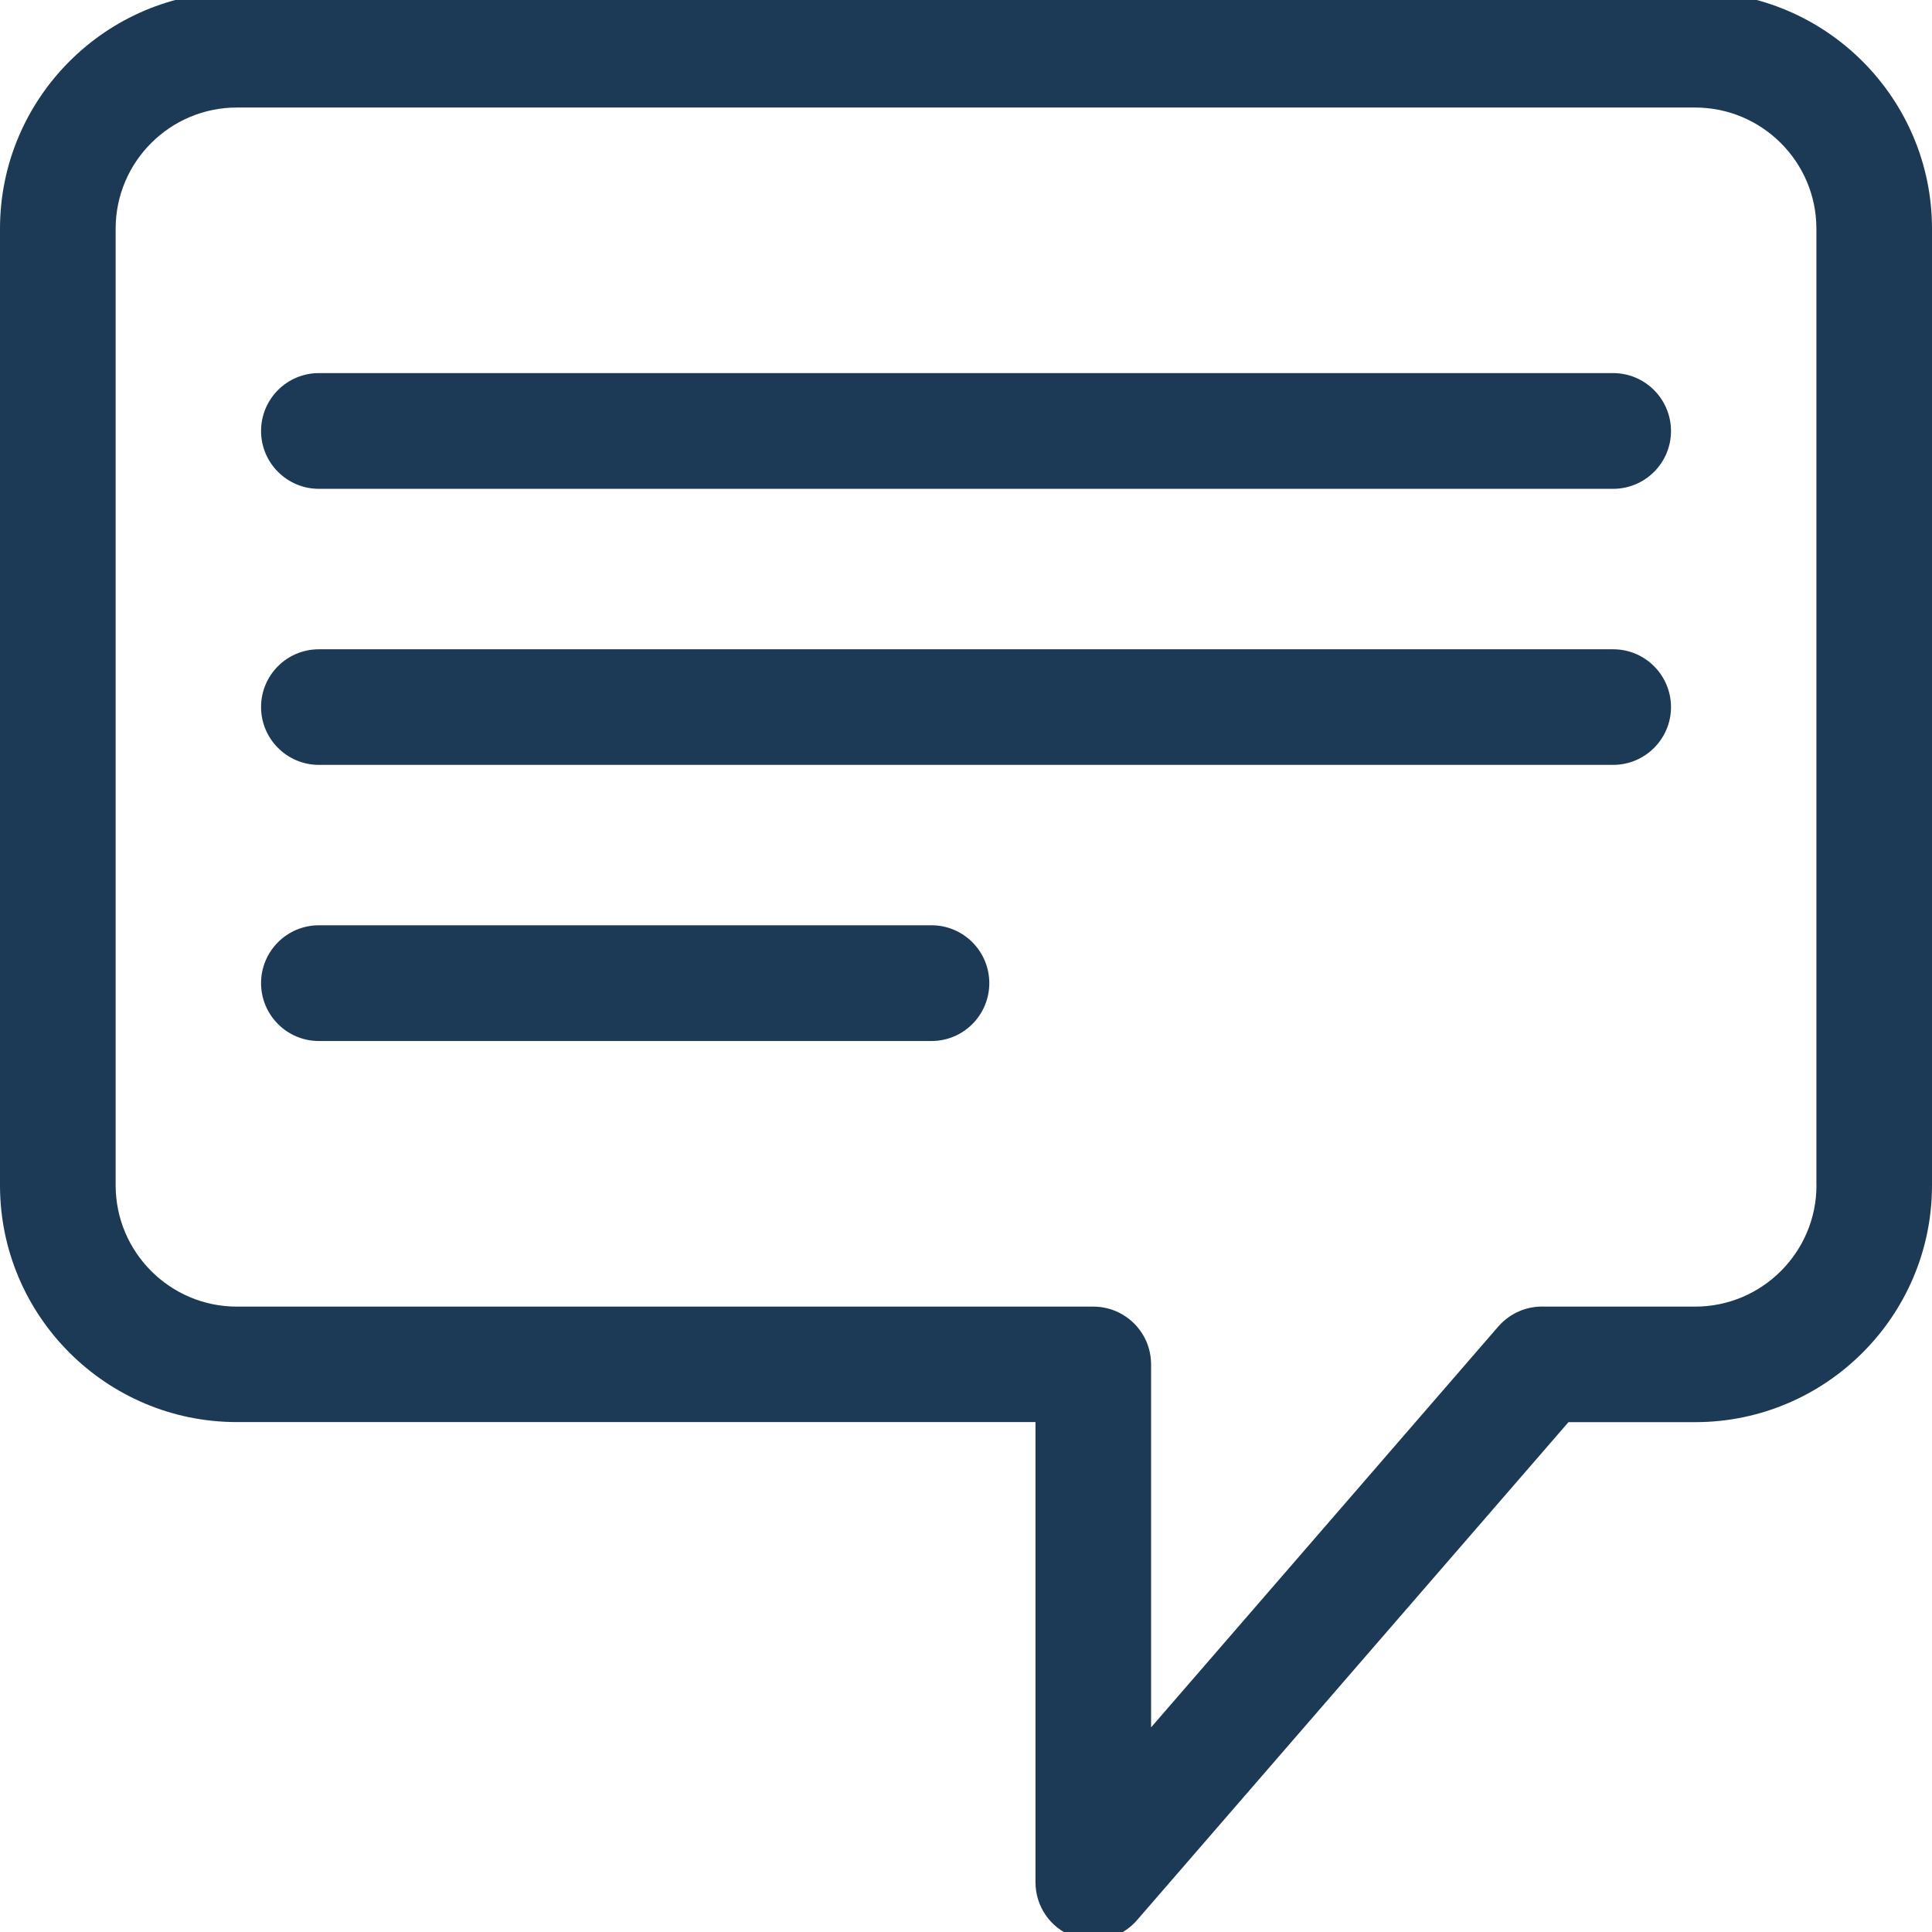 <svg width="79" height="79" viewBox="0 0 79 79" fill="none" xmlns="http://www.w3.org/2000/svg">
<g clip-path="url(#clip0_2_2028)">
<path d="M69.316 -0.332H9.684C4.347 -0.332 0 4.015 0 9.35V48.468C0 53.808 4.344 58.149 9.684 58.149H42.341V76.966C42.341 77.954 42.952 78.838 43.876 79.178C44.15 79.281 44.426 79.332 44.705 79.332C45.377 79.332 46.03 79.048 46.492 78.517L64.135 58.152H69.316C74.656 58.152 79 53.808 79 48.47V9.35C79 4.015 74.653 -0.332 69.316 -0.332ZM74.276 48.47C74.276 51.2 72.051 53.428 69.316 53.428C69.316 53.428 63.2 53.428 63.168 53.428C62.467 53.393 61.763 53.675 61.267 54.24L47.068 70.633V55.791C47.068 54.485 46.011 53.428 44.705 53.428H9.684C6.952 53.428 4.729 51.2 4.729 48.47V9.35C4.729 6.62 6.952 4.397 9.684 4.397H69.313C72.048 4.397 74.273 6.62 74.273 9.35V48.47H74.276Z" fill="#1C3A56"/>
<path d="M65.962 15.256H13.038C11.735 15.256 10.675 16.315 10.675 17.624C10.675 18.925 11.732 19.988 13.038 19.988H65.962C67.268 19.988 68.328 18.928 68.328 17.624C68.325 16.318 67.268 15.256 65.962 15.256Z" fill="#1C3A56"/>
<path d="M65.962 26.549H13.038C11.735 26.549 10.675 27.603 10.675 28.913C10.675 30.211 11.732 31.276 13.038 31.276H65.962C67.268 31.276 68.328 30.214 68.328 28.913C68.325 27.606 67.268 26.549 65.962 26.549Z" fill="#1C3A56"/>
<path d="M38.09 37.835H13.038C11.735 37.835 10.675 38.895 10.675 40.198C10.675 41.505 11.732 42.567 13.038 42.567H38.09C39.394 42.567 40.453 41.508 40.453 40.198C40.451 38.895 39.394 37.835 38.09 37.835Z" fill="#1C3A56"/>
</g>
<defs>
<clipPath id="clip0_2_2028">
<rect width="79" height="79" fill="white"/>
</clipPath>
</defs>
</svg>
